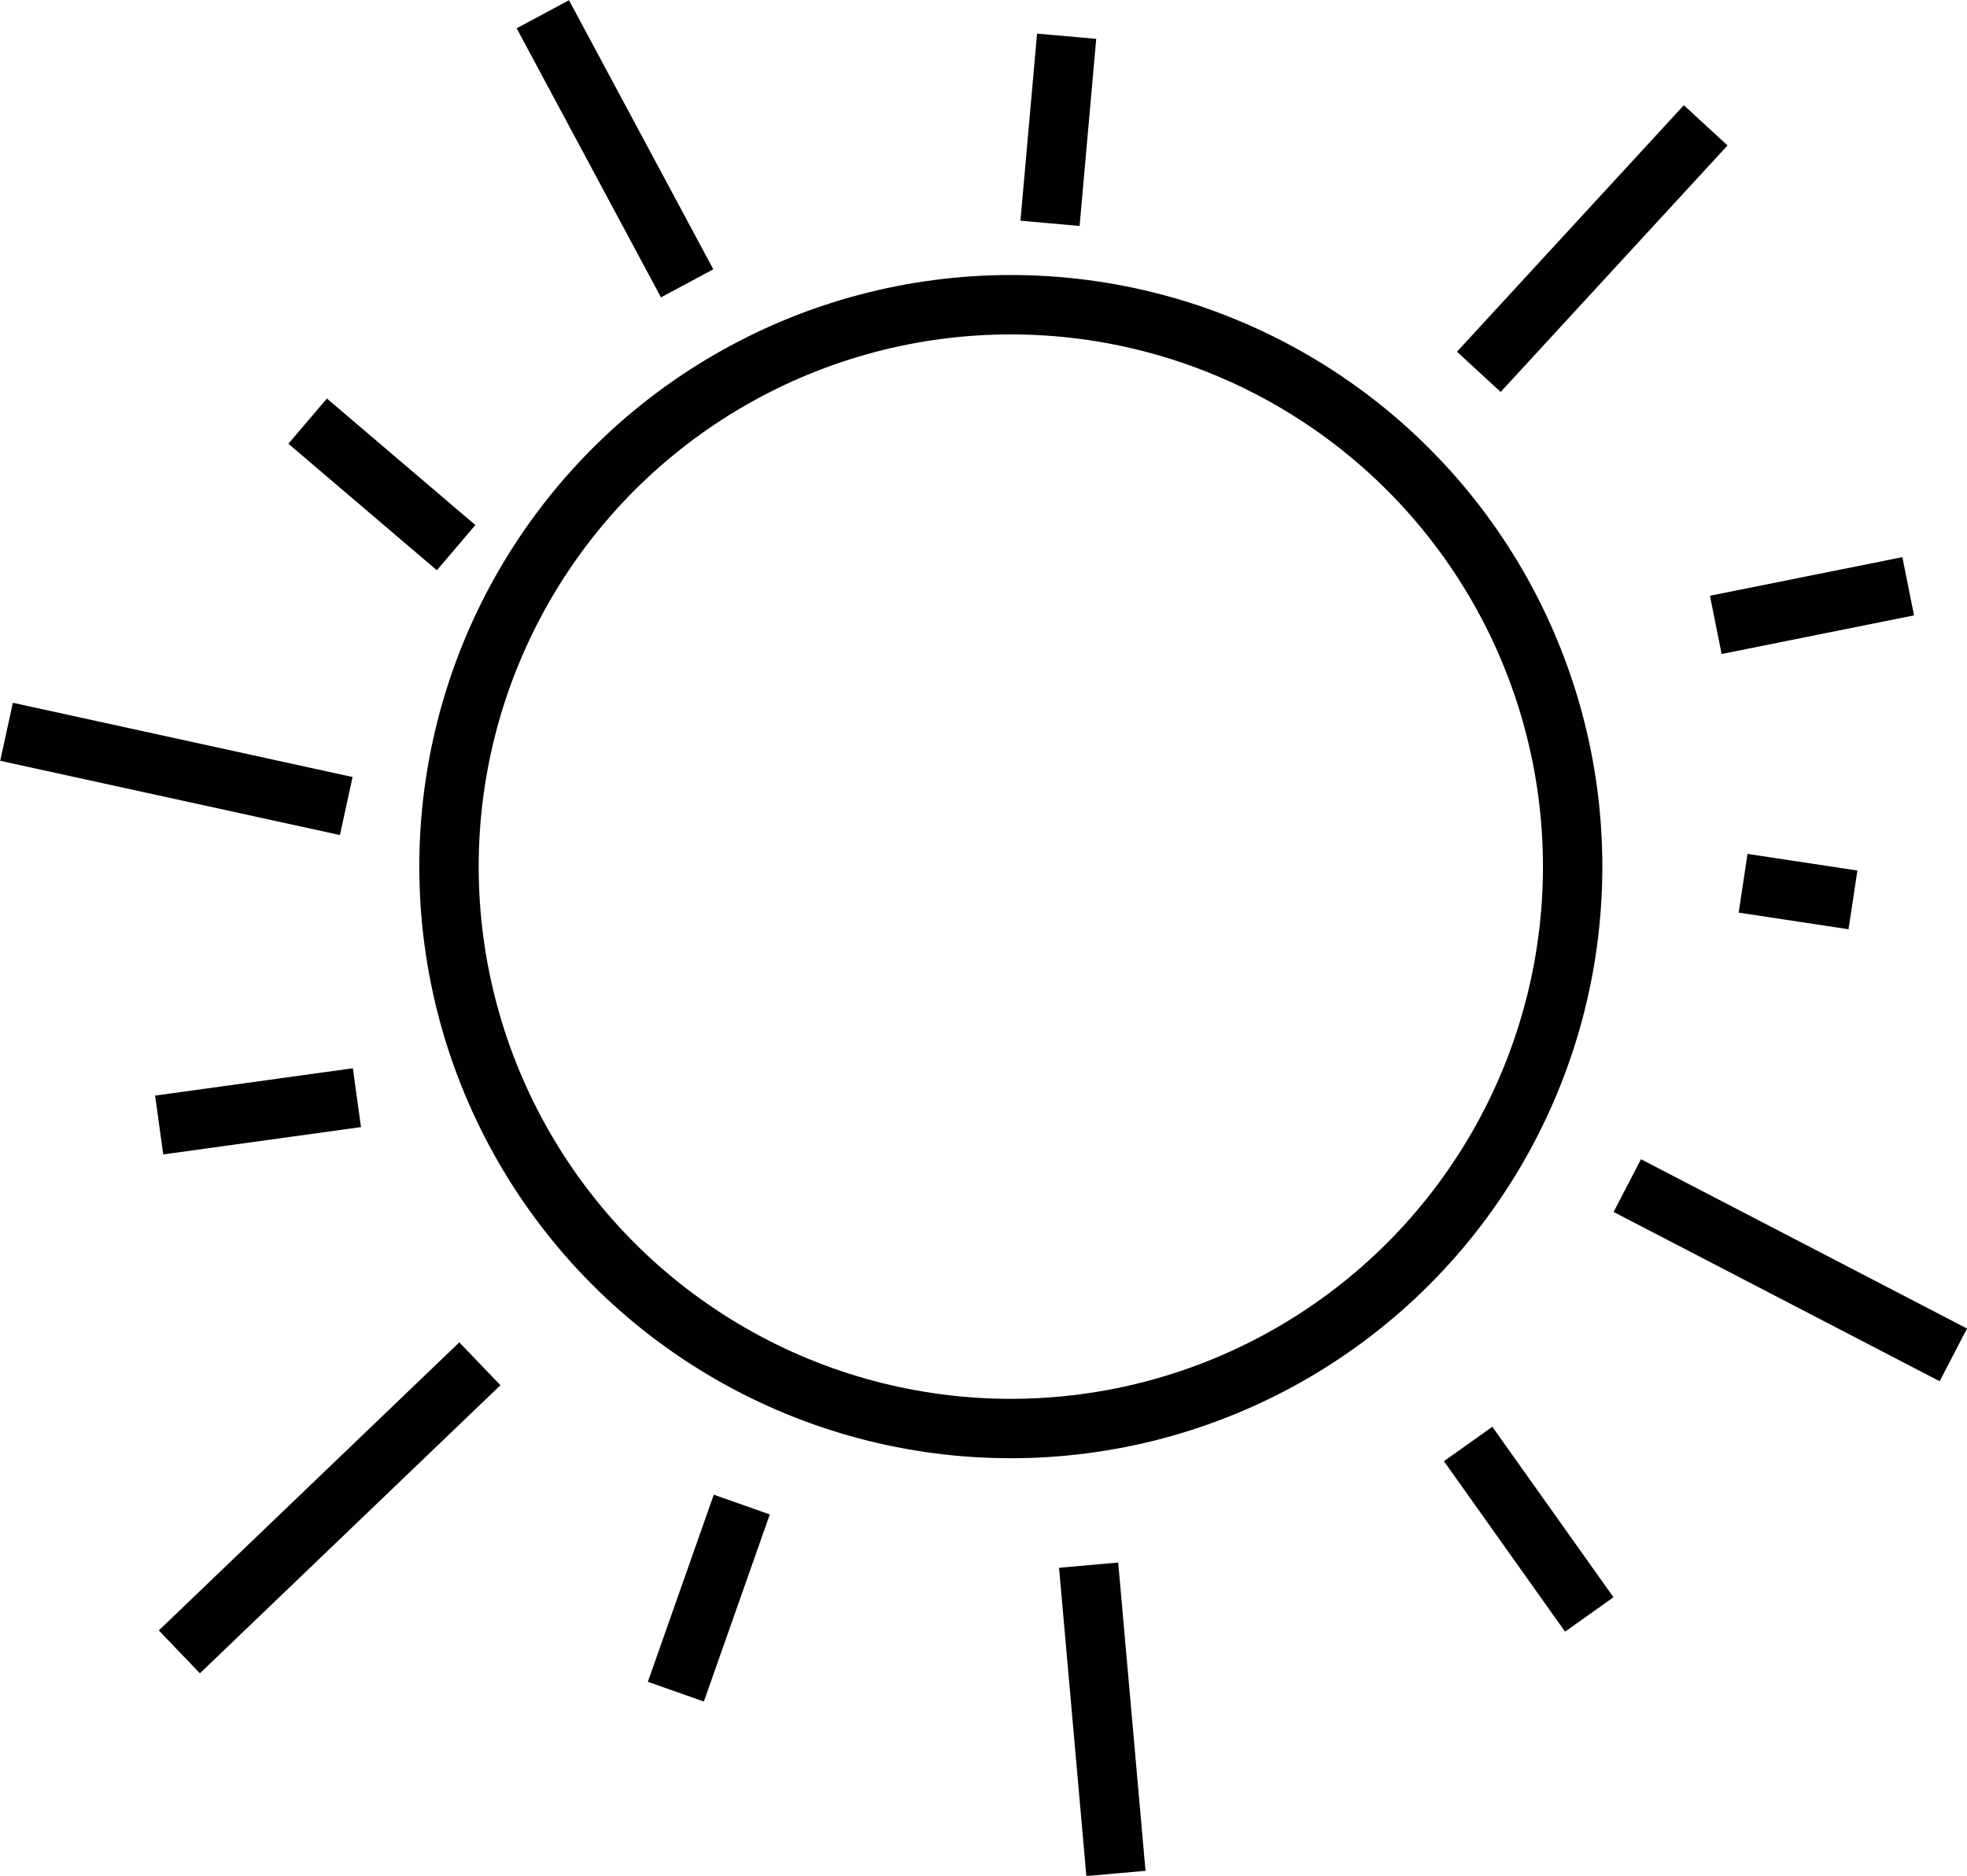 <?xml version="1.0" encoding="UTF-8"?>
<svg id="Layer_1" data-name="Layer 1" xmlns="http://www.w3.org/2000/svg" viewBox="0 0 33.12 31.58">
  <defs>
    <style>
      .cls-1 {
        fill: none;
      }

      .cls-1, .cls-2 {
        stroke: #010101;
        stroke-miterlimit: 10;
      }

      .cls-2 {
        fill: none;
      }
    </style>
  </defs>
  <circle class="cls-1" cx="17.02" cy="14.59" r="9.46"/>
  <line class="cls-2" x1="9.14" y1=".24" x2="11.57" y2="4.77"/>
  <line class="cls-2" x1="17.96" y1=".61" x2="17.68" y2="3.76"/>
  <line class="cls-2" x1="28.72" y1="2.11" x2="24.9" y2="6.26"/>
  <line class="cls-2" x1="28.89" y1="10.52" x2="32.13" y2="9.87"/>
  <line class="cls-2" x1="29.35" y1="14.87" x2="31.2" y2="15.15"/>
  <line class="cls-2" x1="27.4" y1="19.96" x2="32.89" y2="22.81"/>
  <line class="cls-2" x1="24.72" y1="24.31" x2="26.76" y2="27.18"/>
  <line class="cls-2" x1="18.33" y1="26.35" x2="18.79" y2="31.54"/>
  <line class="cls-2" x1="12.49" y1="25.33" x2="11.38" y2="28.48"/>
  <line class="cls-2" x1="8.08" y1="22.96" x2="3.02" y2="27.81"/>
  <line class="cls-2" x1="6.01" y1="18.48" x2="2.68" y2="18.94"/>
  <line class="cls-2" x1="5.83" y1="13.57" x2=".11" y2="12.32"/>
  <line class="cls-2" x1="7.68" y1="9.22" x2="5.18" y2="7.09"/>
</svg>